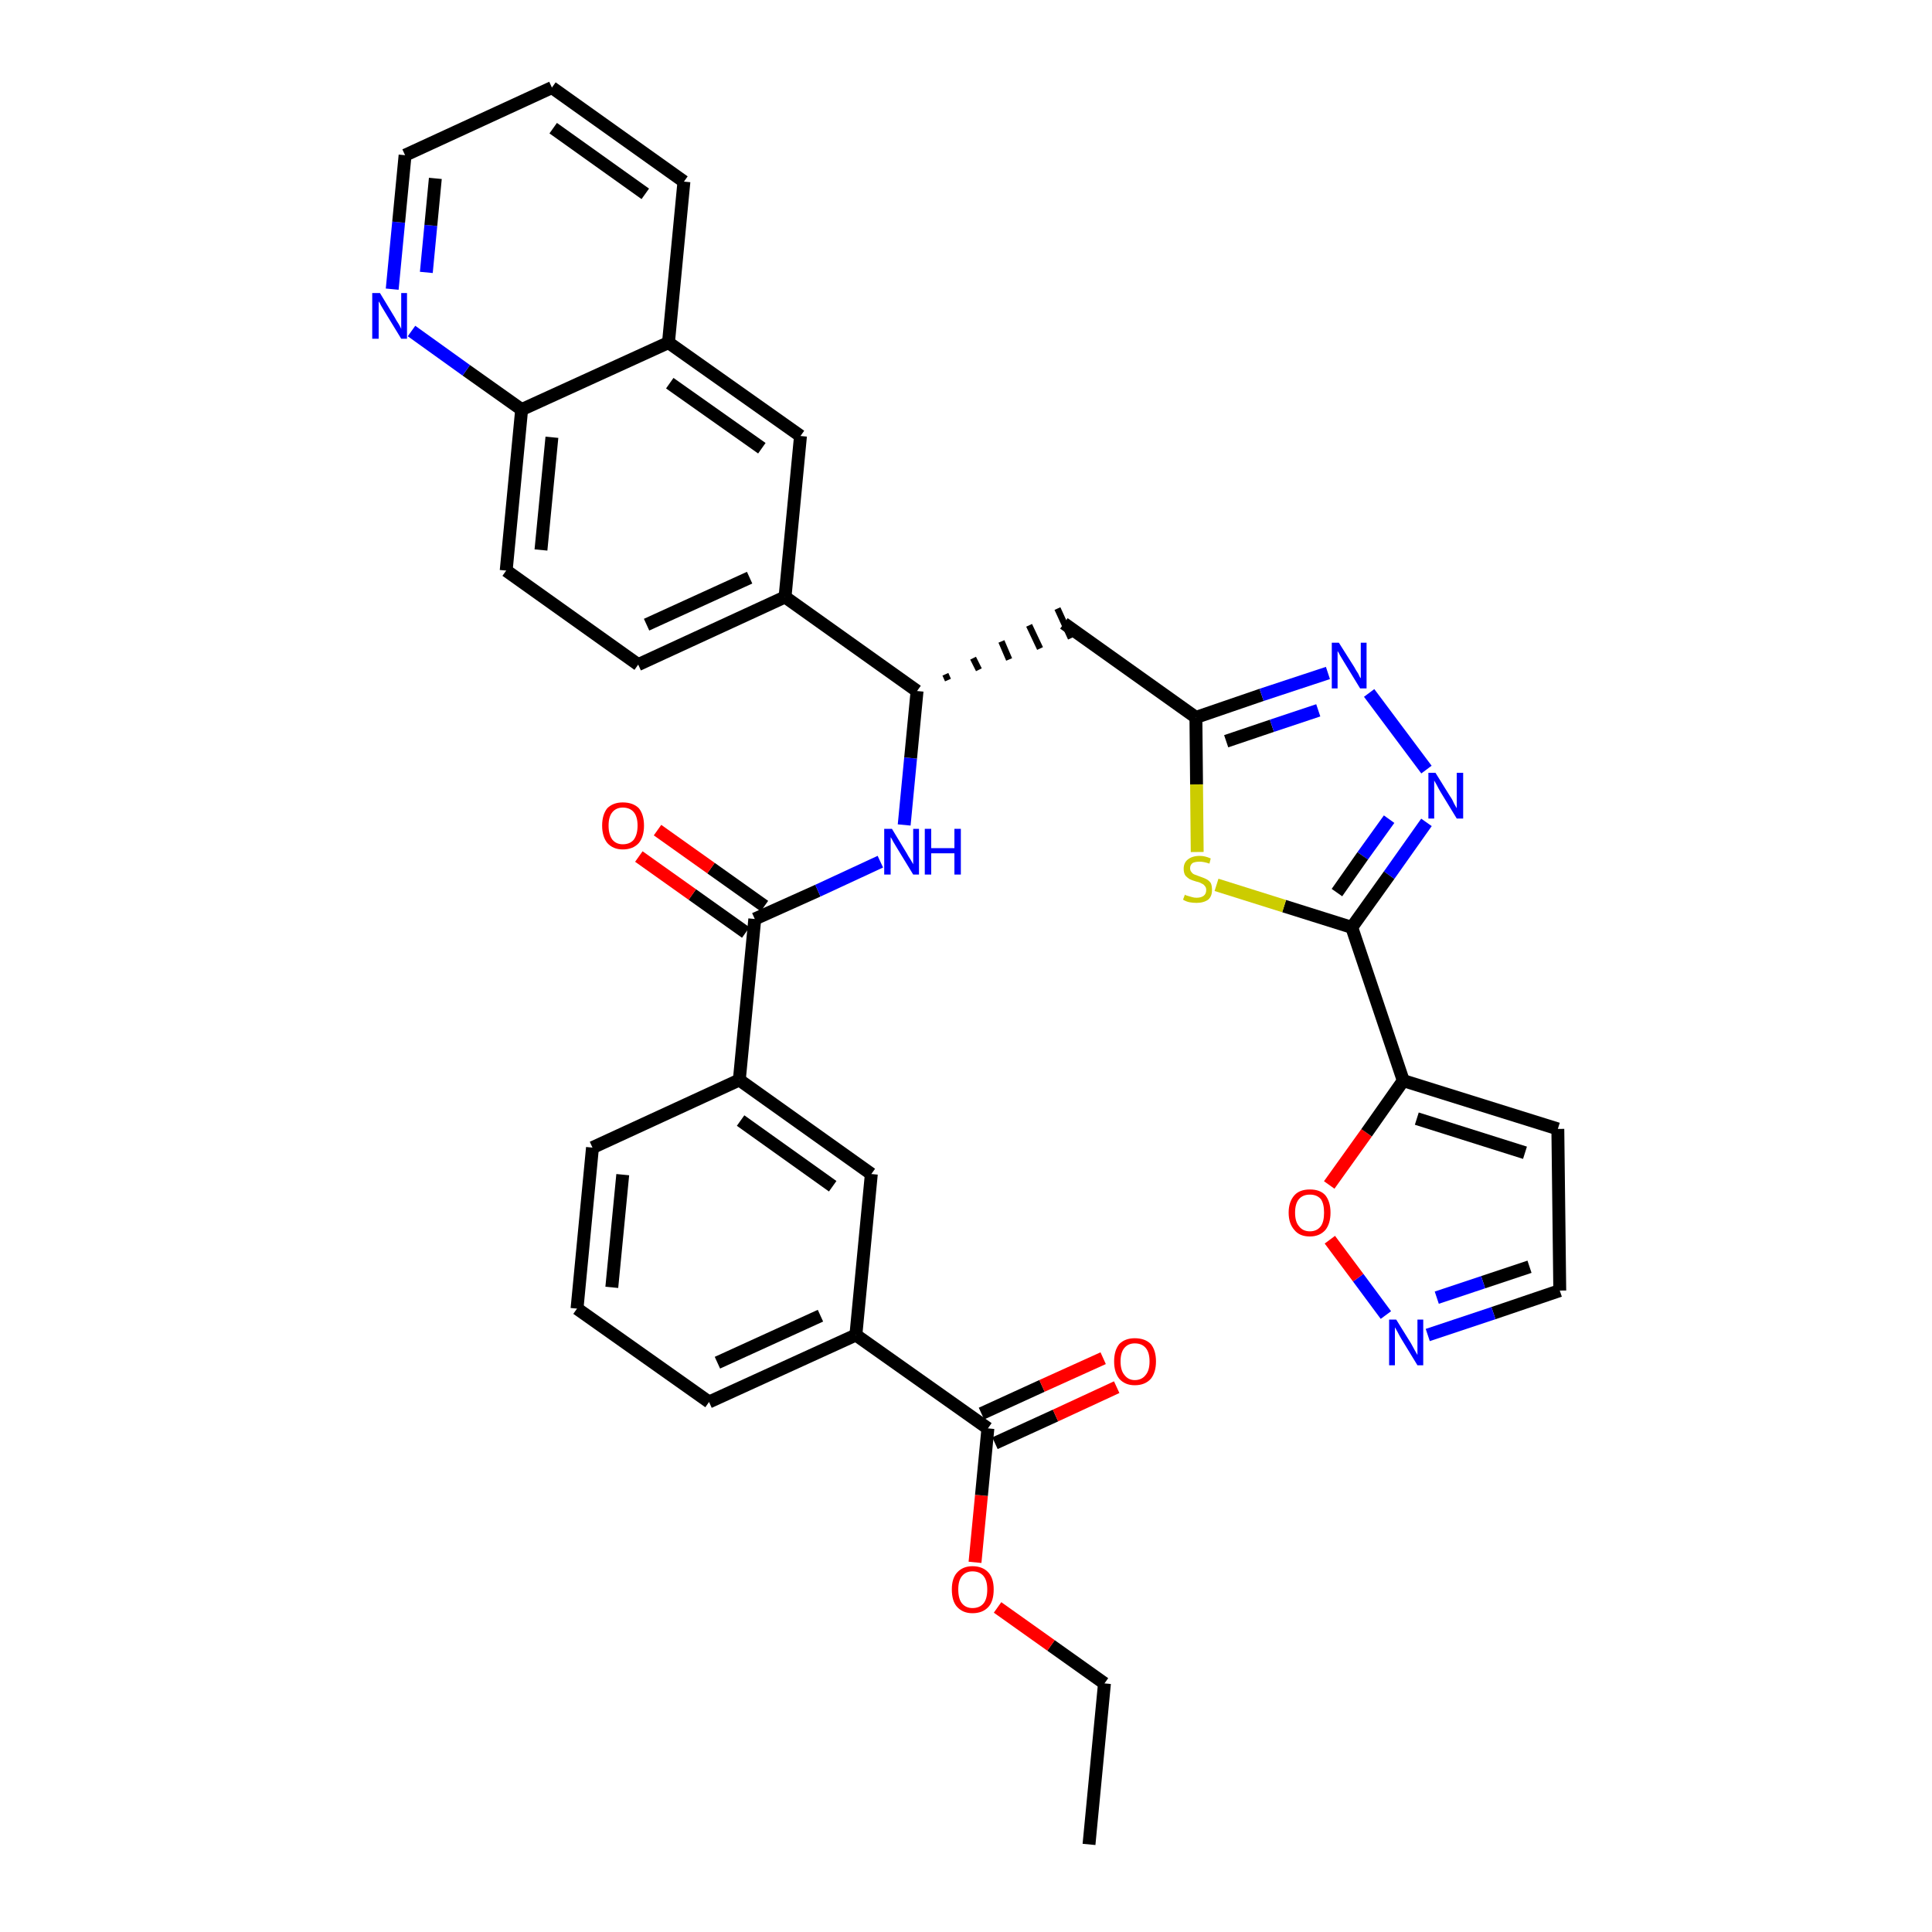 <?xml version='1.0' encoding='iso-8859-1'?>
<svg version='1.1' baseProfile='full'
              xmlns='http://www.w3.org/2000/svg'
                      xmlns:rdkit='http://www.rdkit.org/xml'
                      xmlns:xlink='http://www.w3.org/1999/xlink'
                  xml:space='preserve'
width='300px' height='300px' viewBox='0 0 300 300'>
<!-- END OF HEADER -->
<path class='bond-0 atom-0 atom-1' d='M 169.1,286.4 L 171.5,261.4' style='fill:none;fill-rule:evenodd;stroke:#000000;stroke-width:2.0px;stroke-linecap:butt;stroke-linejoin:miter;stroke-opacity:1' />
<path class='bond-1 atom-1 atom-2' d='M 171.5,261.4 L 163.2,255.5' style='fill:none;fill-rule:evenodd;stroke:#000000;stroke-width:2.0px;stroke-linecap:butt;stroke-linejoin:miter;stroke-opacity:1' />
<path class='bond-1 atom-1 atom-2' d='M 163.2,255.5 L 154.9,249.6' style='fill:none;fill-rule:evenodd;stroke:#FF0000;stroke-width:2.0px;stroke-linecap:butt;stroke-linejoin:miter;stroke-opacity:1' />
<path class='bond-2 atom-2 atom-3' d='M 151.4,242.6 L 152.4,232.2' style='fill:none;fill-rule:evenodd;stroke:#FF0000;stroke-width:2.0px;stroke-linecap:butt;stroke-linejoin:miter;stroke-opacity:1' />
<path class='bond-2 atom-2 atom-3' d='M 152.4,232.2 L 153.4,221.8' style='fill:none;fill-rule:evenodd;stroke:#000000;stroke-width:2.0px;stroke-linecap:butt;stroke-linejoin:miter;stroke-opacity:1' />
<path class='bond-3 atom-3 atom-4' d='M 154.5,224.1 L 163.9,219.8' style='fill:none;fill-rule:evenodd;stroke:#000000;stroke-width:2.0px;stroke-linecap:butt;stroke-linejoin:miter;stroke-opacity:1' />
<path class='bond-3 atom-3 atom-4' d='M 163.9,219.8 L 173.4,215.4' style='fill:none;fill-rule:evenodd;stroke:#FF0000;stroke-width:2.0px;stroke-linecap:butt;stroke-linejoin:miter;stroke-opacity:1' />
<path class='bond-3 atom-3 atom-4' d='M 152.4,219.5 L 161.8,215.2' style='fill:none;fill-rule:evenodd;stroke:#000000;stroke-width:2.0px;stroke-linecap:butt;stroke-linejoin:miter;stroke-opacity:1' />
<path class='bond-3 atom-3 atom-4' d='M 161.8,215.2 L 171.3,210.9' style='fill:none;fill-rule:evenodd;stroke:#FF0000;stroke-width:2.0px;stroke-linecap:butt;stroke-linejoin:miter;stroke-opacity:1' />
<path class='bond-4 atom-3 atom-5' d='M 153.4,221.8 L 132.9,207.3' style='fill:none;fill-rule:evenodd;stroke:#000000;stroke-width:2.0px;stroke-linecap:butt;stroke-linejoin:miter;stroke-opacity:1' />
<path class='bond-5 atom-5 atom-6' d='M 132.9,207.3 L 110.1,217.7' style='fill:none;fill-rule:evenodd;stroke:#000000;stroke-width:2.0px;stroke-linecap:butt;stroke-linejoin:miter;stroke-opacity:1' />
<path class='bond-5 atom-5 atom-6' d='M 127.4,204.3 L 111.4,211.6' style='fill:none;fill-rule:evenodd;stroke:#000000;stroke-width:2.0px;stroke-linecap:butt;stroke-linejoin:miter;stroke-opacity:1' />
<path class='bond-35 atom-35 atom-5' d='M 135.3,182.3 L 132.9,207.3' style='fill:none;fill-rule:evenodd;stroke:#000000;stroke-width:2.0px;stroke-linecap:butt;stroke-linejoin:miter;stroke-opacity:1' />
<path class='bond-6 atom-6 atom-7' d='M 110.1,217.7 L 89.6,203.2' style='fill:none;fill-rule:evenodd;stroke:#000000;stroke-width:2.0px;stroke-linecap:butt;stroke-linejoin:miter;stroke-opacity:1' />
<path class='bond-7 atom-7 atom-8' d='M 89.6,203.2 L 92.0,178.2' style='fill:none;fill-rule:evenodd;stroke:#000000;stroke-width:2.0px;stroke-linecap:butt;stroke-linejoin:miter;stroke-opacity:1' />
<path class='bond-7 atom-7 atom-8' d='M 95.0,199.9 L 96.7,182.4' style='fill:none;fill-rule:evenodd;stroke:#000000;stroke-width:2.0px;stroke-linecap:butt;stroke-linejoin:miter;stroke-opacity:1' />
<path class='bond-8 atom-8 atom-9' d='M 92.0,178.2 L 114.8,167.7' style='fill:none;fill-rule:evenodd;stroke:#000000;stroke-width:2.0px;stroke-linecap:butt;stroke-linejoin:miter;stroke-opacity:1' />
<path class='bond-9 atom-9 atom-10' d='M 114.8,167.7 L 117.2,142.7' style='fill:none;fill-rule:evenodd;stroke:#000000;stroke-width:2.0px;stroke-linecap:butt;stroke-linejoin:miter;stroke-opacity:1' />
<path class='bond-34 atom-9 atom-35' d='M 114.8,167.7 L 135.3,182.3' style='fill:none;fill-rule:evenodd;stroke:#000000;stroke-width:2.0px;stroke-linecap:butt;stroke-linejoin:miter;stroke-opacity:1' />
<path class='bond-34 atom-9 atom-35' d='M 115.0,174.0 L 129.3,184.2' style='fill:none;fill-rule:evenodd;stroke:#000000;stroke-width:2.0px;stroke-linecap:butt;stroke-linejoin:miter;stroke-opacity:1' />
<path class='bond-10 atom-10 atom-11' d='M 118.7,140.7 L 110.4,134.8' style='fill:none;fill-rule:evenodd;stroke:#000000;stroke-width:2.0px;stroke-linecap:butt;stroke-linejoin:miter;stroke-opacity:1' />
<path class='bond-10 atom-10 atom-11' d='M 110.4,134.8 L 102.1,128.9' style='fill:none;fill-rule:evenodd;stroke:#FF0000;stroke-width:2.0px;stroke-linecap:butt;stroke-linejoin:miter;stroke-opacity:1' />
<path class='bond-10 atom-10 atom-11' d='M 115.8,144.8 L 107.5,138.9' style='fill:none;fill-rule:evenodd;stroke:#000000;stroke-width:2.0px;stroke-linecap:butt;stroke-linejoin:miter;stroke-opacity:1' />
<path class='bond-10 atom-10 atom-11' d='M 107.5,138.9 L 99.2,133.0' style='fill:none;fill-rule:evenodd;stroke:#FF0000;stroke-width:2.0px;stroke-linecap:butt;stroke-linejoin:miter;stroke-opacity:1' />
<path class='bond-11 atom-10 atom-12' d='M 117.2,142.7 L 127.0,138.3' style='fill:none;fill-rule:evenodd;stroke:#000000;stroke-width:2.0px;stroke-linecap:butt;stroke-linejoin:miter;stroke-opacity:1' />
<path class='bond-11 atom-10 atom-12' d='M 127.0,138.3 L 136.7,133.8' style='fill:none;fill-rule:evenodd;stroke:#0000FF;stroke-width:2.0px;stroke-linecap:butt;stroke-linejoin:miter;stroke-opacity:1' />
<path class='bond-12 atom-12 atom-13' d='M 140.4,128.1 L 141.4,117.7' style='fill:none;fill-rule:evenodd;stroke:#0000FF;stroke-width:2.0px;stroke-linecap:butt;stroke-linejoin:miter;stroke-opacity:1' />
<path class='bond-12 atom-12 atom-13' d='M 141.4,117.7 L 142.4,107.3' style='fill:none;fill-rule:evenodd;stroke:#000000;stroke-width:2.0px;stroke-linecap:butt;stroke-linejoin:miter;stroke-opacity:1' />
<path class='bond-13 atom-13 atom-14' d='M 147.2,105.6 L 146.8,104.7' style='fill:none;fill-rule:evenodd;stroke:#000000;stroke-width:1.0px;stroke-linecap:butt;stroke-linejoin:miter;stroke-opacity:1' />
<path class='bond-13 atom-13 atom-14' d='M 152.0,104.0 L 151.1,102.2' style='fill:none;fill-rule:evenodd;stroke:#000000;stroke-width:1.0px;stroke-linecap:butt;stroke-linejoin:miter;stroke-opacity:1' />
<path class='bond-13 atom-13 atom-14' d='M 156.7,102.4 L 155.5,99.6' style='fill:none;fill-rule:evenodd;stroke:#000000;stroke-width:1.0px;stroke-linecap:butt;stroke-linejoin:miter;stroke-opacity:1' />
<path class='bond-13 atom-13 atom-14' d='M 161.5,100.7 L 159.8,97.1' style='fill:none;fill-rule:evenodd;stroke:#000000;stroke-width:1.0px;stroke-linecap:butt;stroke-linejoin:miter;stroke-opacity:1' />
<path class='bond-13 atom-13 atom-14' d='M 166.3,99.1 L 164.2,94.5' style='fill:none;fill-rule:evenodd;stroke:#000000;stroke-width:1.0px;stroke-linecap:butt;stroke-linejoin:miter;stroke-opacity:1' />
<path class='bond-24 atom-13 atom-25' d='M 142.4,107.3 L 121.9,92.7' style='fill:none;fill-rule:evenodd;stroke:#000000;stroke-width:2.0px;stroke-linecap:butt;stroke-linejoin:miter;stroke-opacity:1' />
<path class='bond-14 atom-14 atom-15' d='M 165.2,96.8 L 185.7,111.4' style='fill:none;fill-rule:evenodd;stroke:#000000;stroke-width:2.0px;stroke-linecap:butt;stroke-linejoin:miter;stroke-opacity:1' />
<path class='bond-15 atom-15 atom-16' d='M 185.7,111.4 L 195.9,107.9' style='fill:none;fill-rule:evenodd;stroke:#000000;stroke-width:2.0px;stroke-linecap:butt;stroke-linejoin:miter;stroke-opacity:1' />
<path class='bond-15 atom-15 atom-16' d='M 195.9,107.9 L 206.2,104.5' style='fill:none;fill-rule:evenodd;stroke:#0000FF;stroke-width:2.0px;stroke-linecap:butt;stroke-linejoin:miter;stroke-opacity:1' />
<path class='bond-15 atom-15 atom-16' d='M 190.4,115.1 L 197.5,112.7' style='fill:none;fill-rule:evenodd;stroke:#000000;stroke-width:2.0px;stroke-linecap:butt;stroke-linejoin:miter;stroke-opacity:1' />
<path class='bond-15 atom-15 atom-16' d='M 197.5,112.7 L 204.7,110.3' style='fill:none;fill-rule:evenodd;stroke:#0000FF;stroke-width:2.0px;stroke-linecap:butt;stroke-linejoin:miter;stroke-opacity:1' />
<path class='bond-36 atom-24 atom-15' d='M 185.9,132.3 L 185.8,121.8' style='fill:none;fill-rule:evenodd;stroke:#CCCC00;stroke-width:2.0px;stroke-linecap:butt;stroke-linejoin:miter;stroke-opacity:1' />
<path class='bond-36 atom-24 atom-15' d='M 185.8,121.8 L 185.7,111.4' style='fill:none;fill-rule:evenodd;stroke:#000000;stroke-width:2.0px;stroke-linecap:butt;stroke-linejoin:miter;stroke-opacity:1' />
<path class='bond-16 atom-16 atom-17' d='M 212.6,107.6 L 221.5,119.5' style='fill:none;fill-rule:evenodd;stroke:#0000FF;stroke-width:2.0px;stroke-linecap:butt;stroke-linejoin:miter;stroke-opacity:1' />
<path class='bond-17 atom-17 atom-18' d='M 221.5,127.7 L 215.7,135.9' style='fill:none;fill-rule:evenodd;stroke:#0000FF;stroke-width:2.0px;stroke-linecap:butt;stroke-linejoin:miter;stroke-opacity:1' />
<path class='bond-17 atom-17 atom-18' d='M 215.7,135.9 L 209.9,144.0' style='fill:none;fill-rule:evenodd;stroke:#000000;stroke-width:2.0px;stroke-linecap:butt;stroke-linejoin:miter;stroke-opacity:1' />
<path class='bond-17 atom-17 atom-18' d='M 215.7,127.2 L 211.6,132.9' style='fill:none;fill-rule:evenodd;stroke:#0000FF;stroke-width:2.0px;stroke-linecap:butt;stroke-linejoin:miter;stroke-opacity:1' />
<path class='bond-17 atom-17 atom-18' d='M 211.6,132.9 L 207.6,138.6' style='fill:none;fill-rule:evenodd;stroke:#000000;stroke-width:2.0px;stroke-linecap:butt;stroke-linejoin:miter;stroke-opacity:1' />
<path class='bond-18 atom-18 atom-19' d='M 209.9,144.0 L 217.9,167.8' style='fill:none;fill-rule:evenodd;stroke:#000000;stroke-width:2.0px;stroke-linecap:butt;stroke-linejoin:miter;stroke-opacity:1' />
<path class='bond-23 atom-18 atom-24' d='M 209.9,144.0 L 199.4,140.7' style='fill:none;fill-rule:evenodd;stroke:#000000;stroke-width:2.0px;stroke-linecap:butt;stroke-linejoin:miter;stroke-opacity:1' />
<path class='bond-23 atom-18 atom-24' d='M 199.4,140.7 L 188.9,137.4' style='fill:none;fill-rule:evenodd;stroke:#CCCC00;stroke-width:2.0px;stroke-linecap:butt;stroke-linejoin:miter;stroke-opacity:1' />
<path class='bond-19 atom-19 atom-20' d='M 217.9,167.8 L 241.9,175.3' style='fill:none;fill-rule:evenodd;stroke:#000000;stroke-width:2.0px;stroke-linecap:butt;stroke-linejoin:miter;stroke-opacity:1' />
<path class='bond-19 atom-19 atom-20' d='M 220.0,173.7 L 236.8,179.0' style='fill:none;fill-rule:evenodd;stroke:#000000;stroke-width:2.0px;stroke-linecap:butt;stroke-linejoin:miter;stroke-opacity:1' />
<path class='bond-38 atom-23 atom-19' d='M 206.4,184.0 L 212.2,175.9' style='fill:none;fill-rule:evenodd;stroke:#FF0000;stroke-width:2.0px;stroke-linecap:butt;stroke-linejoin:miter;stroke-opacity:1' />
<path class='bond-38 atom-23 atom-19' d='M 212.2,175.9 L 217.9,167.8' style='fill:none;fill-rule:evenodd;stroke:#000000;stroke-width:2.0px;stroke-linecap:butt;stroke-linejoin:miter;stroke-opacity:1' />
<path class='bond-20 atom-20 atom-21' d='M 241.9,175.3 L 242.2,200.4' style='fill:none;fill-rule:evenodd;stroke:#000000;stroke-width:2.0px;stroke-linecap:butt;stroke-linejoin:miter;stroke-opacity:1' />
<path class='bond-21 atom-21 atom-22' d='M 242.2,200.4 L 231.9,203.9' style='fill:none;fill-rule:evenodd;stroke:#000000;stroke-width:2.0px;stroke-linecap:butt;stroke-linejoin:miter;stroke-opacity:1' />
<path class='bond-21 atom-21 atom-22' d='M 231.9,203.9 L 221.7,207.3' style='fill:none;fill-rule:evenodd;stroke:#0000FF;stroke-width:2.0px;stroke-linecap:butt;stroke-linejoin:miter;stroke-opacity:1' />
<path class='bond-21 atom-21 atom-22' d='M 237.5,196.7 L 230.3,199.1' style='fill:none;fill-rule:evenodd;stroke:#000000;stroke-width:2.0px;stroke-linecap:butt;stroke-linejoin:miter;stroke-opacity:1' />
<path class='bond-21 atom-21 atom-22' d='M 230.3,199.1 L 223.1,201.5' style='fill:none;fill-rule:evenodd;stroke:#0000FF;stroke-width:2.0px;stroke-linecap:butt;stroke-linejoin:miter;stroke-opacity:1' />
<path class='bond-22 atom-22 atom-23' d='M 215.2,204.2 L 210.9,198.4' style='fill:none;fill-rule:evenodd;stroke:#0000FF;stroke-width:2.0px;stroke-linecap:butt;stroke-linejoin:miter;stroke-opacity:1' />
<path class='bond-22 atom-22 atom-23' d='M 210.9,198.4 L 206.5,192.5' style='fill:none;fill-rule:evenodd;stroke:#FF0000;stroke-width:2.0px;stroke-linecap:butt;stroke-linejoin:miter;stroke-opacity:1' />
<path class='bond-25 atom-25 atom-26' d='M 121.9,92.7 L 99.1,103.2' style='fill:none;fill-rule:evenodd;stroke:#000000;stroke-width:2.0px;stroke-linecap:butt;stroke-linejoin:miter;stroke-opacity:1' />
<path class='bond-25 atom-25 atom-26' d='M 116.4,89.7 L 100.4,97.0' style='fill:none;fill-rule:evenodd;stroke:#000000;stroke-width:2.0px;stroke-linecap:butt;stroke-linejoin:miter;stroke-opacity:1' />
<path class='bond-37 atom-34 atom-25' d='M 124.3,67.7 L 121.9,92.7' style='fill:none;fill-rule:evenodd;stroke:#000000;stroke-width:2.0px;stroke-linecap:butt;stroke-linejoin:miter;stroke-opacity:1' />
<path class='bond-26 atom-26 atom-27' d='M 99.1,103.2 L 78.6,88.6' style='fill:none;fill-rule:evenodd;stroke:#000000;stroke-width:2.0px;stroke-linecap:butt;stroke-linejoin:miter;stroke-opacity:1' />
<path class='bond-27 atom-27 atom-28' d='M 78.6,88.6 L 81.0,63.6' style='fill:none;fill-rule:evenodd;stroke:#000000;stroke-width:2.0px;stroke-linecap:butt;stroke-linejoin:miter;stroke-opacity:1' />
<path class='bond-27 atom-27 atom-28' d='M 84.0,85.4 L 85.7,67.9' style='fill:none;fill-rule:evenodd;stroke:#000000;stroke-width:2.0px;stroke-linecap:butt;stroke-linejoin:miter;stroke-opacity:1' />
<path class='bond-28 atom-28 atom-29' d='M 81.0,63.6 L 72.4,57.5' style='fill:none;fill-rule:evenodd;stroke:#000000;stroke-width:2.0px;stroke-linecap:butt;stroke-linejoin:miter;stroke-opacity:1' />
<path class='bond-28 atom-28 atom-29' d='M 72.4,57.5 L 63.9,51.4' style='fill:none;fill-rule:evenodd;stroke:#0000FF;stroke-width:2.0px;stroke-linecap:butt;stroke-linejoin:miter;stroke-opacity:1' />
<path class='bond-39 atom-33 atom-28' d='M 103.8,53.2 L 81.0,63.6' style='fill:none;fill-rule:evenodd;stroke:#000000;stroke-width:2.0px;stroke-linecap:butt;stroke-linejoin:miter;stroke-opacity:1' />
<path class='bond-29 atom-29 atom-30' d='M 60.9,44.9 L 61.9,34.5' style='fill:none;fill-rule:evenodd;stroke:#0000FF;stroke-width:2.0px;stroke-linecap:butt;stroke-linejoin:miter;stroke-opacity:1' />
<path class='bond-29 atom-29 atom-30' d='M 61.9,34.5 L 62.9,24.1' style='fill:none;fill-rule:evenodd;stroke:#000000;stroke-width:2.0px;stroke-linecap:butt;stroke-linejoin:miter;stroke-opacity:1' />
<path class='bond-29 atom-29 atom-30' d='M 66.2,42.3 L 66.9,35.0' style='fill:none;fill-rule:evenodd;stroke:#0000FF;stroke-width:2.0px;stroke-linecap:butt;stroke-linejoin:miter;stroke-opacity:1' />
<path class='bond-29 atom-29 atom-30' d='M 66.9,35.0 L 67.6,27.7' style='fill:none;fill-rule:evenodd;stroke:#000000;stroke-width:2.0px;stroke-linecap:butt;stroke-linejoin:miter;stroke-opacity:1' />
<path class='bond-30 atom-30 atom-31' d='M 62.9,24.1 L 85.7,13.6' style='fill:none;fill-rule:evenodd;stroke:#000000;stroke-width:2.0px;stroke-linecap:butt;stroke-linejoin:miter;stroke-opacity:1' />
<path class='bond-31 atom-31 atom-32' d='M 85.7,13.6 L 106.2,28.2' style='fill:none;fill-rule:evenodd;stroke:#000000;stroke-width:2.0px;stroke-linecap:butt;stroke-linejoin:miter;stroke-opacity:1' />
<path class='bond-31 atom-31 atom-32' d='M 85.9,19.9 L 100.2,30.1' style='fill:none;fill-rule:evenodd;stroke:#000000;stroke-width:2.0px;stroke-linecap:butt;stroke-linejoin:miter;stroke-opacity:1' />
<path class='bond-32 atom-32 atom-33' d='M 106.2,28.2 L 103.8,53.2' style='fill:none;fill-rule:evenodd;stroke:#000000;stroke-width:2.0px;stroke-linecap:butt;stroke-linejoin:miter;stroke-opacity:1' />
<path class='bond-33 atom-33 atom-34' d='M 103.8,53.2 L 124.3,67.7' style='fill:none;fill-rule:evenodd;stroke:#000000;stroke-width:2.0px;stroke-linecap:butt;stroke-linejoin:miter;stroke-opacity:1' />
<path class='bond-33 atom-33 atom-34' d='M 104.0,59.5 L 118.3,69.6' style='fill:none;fill-rule:evenodd;stroke:#000000;stroke-width:2.0px;stroke-linecap:butt;stroke-linejoin:miter;stroke-opacity:1' />
<path  class='atom-2' d='M 147.8 246.8
Q 147.8 245.1, 148.6 244.2
Q 149.5 243.2, 151.0 243.2
Q 152.6 243.2, 153.5 244.2
Q 154.3 245.1, 154.3 246.8
Q 154.3 248.6, 153.5 249.5
Q 152.6 250.5, 151.0 250.5
Q 149.5 250.5, 148.6 249.5
Q 147.8 248.6, 147.8 246.8
M 151.0 249.7
Q 152.1 249.7, 152.7 249.0
Q 153.3 248.3, 153.3 246.8
Q 153.3 245.4, 152.7 244.7
Q 152.1 244.0, 151.0 244.0
Q 150.0 244.0, 149.4 244.7
Q 148.8 245.4, 148.8 246.8
Q 148.8 248.3, 149.4 249.0
Q 150.0 249.7, 151.0 249.7
' fill='#FF0000'/>
<path  class='atom-4' d='M 173.0 211.4
Q 173.0 209.7, 173.8 208.7
Q 174.7 207.8, 176.2 207.8
Q 177.8 207.8, 178.7 208.7
Q 179.5 209.7, 179.5 211.4
Q 179.5 213.1, 178.7 214.1
Q 177.8 215.1, 176.2 215.1
Q 174.7 215.1, 173.8 214.1
Q 173.0 213.1, 173.0 211.4
M 176.2 214.3
Q 177.3 214.3, 177.9 213.5
Q 178.5 212.8, 178.5 211.4
Q 178.5 210.0, 177.9 209.3
Q 177.3 208.6, 176.2 208.6
Q 175.2 208.6, 174.6 209.3
Q 174.0 210.0, 174.0 211.4
Q 174.0 212.8, 174.6 213.5
Q 175.2 214.3, 176.2 214.3
' fill='#FF0000'/>
<path  class='atom-11' d='M 93.5 128.2
Q 93.5 126.5, 94.3 125.5
Q 95.2 124.6, 96.7 124.6
Q 98.3 124.6, 99.2 125.5
Q 100.0 126.5, 100.0 128.2
Q 100.0 129.9, 99.2 130.9
Q 98.3 131.9, 96.7 131.9
Q 95.2 131.9, 94.3 130.9
Q 93.5 129.9, 93.5 128.2
M 96.7 131.1
Q 97.8 131.1, 98.4 130.4
Q 99.0 129.6, 99.0 128.2
Q 99.0 126.8, 98.4 126.1
Q 97.8 125.4, 96.7 125.4
Q 95.7 125.4, 95.1 126.1
Q 94.5 126.8, 94.5 128.2
Q 94.5 129.6, 95.1 130.4
Q 95.7 131.1, 96.7 131.1
' fill='#FF0000'/>
<path  class='atom-12' d='M 138.5 128.7
L 140.8 132.5
Q 141.0 132.9, 141.4 133.5
Q 141.8 134.2, 141.8 134.2
L 141.8 128.7
L 142.7 128.7
L 142.7 135.8
L 141.8 135.8
L 139.3 131.7
Q 139.0 131.2, 138.7 130.7
Q 138.4 130.1, 138.3 130.0
L 138.3 135.8
L 137.3 135.8
L 137.3 128.7
L 138.5 128.7
' fill='#0000FF'/>
<path  class='atom-12' d='M 143.6 128.7
L 144.6 128.7
L 144.6 131.7
L 148.2 131.7
L 148.2 128.7
L 149.2 128.7
L 149.2 135.8
L 148.2 135.8
L 148.2 132.5
L 144.6 132.5
L 144.6 135.8
L 143.6 135.8
L 143.6 128.7
' fill='#0000FF'/>
<path  class='atom-16' d='M 207.9 99.8
L 210.3 103.6
Q 210.5 104.0, 210.9 104.6
Q 211.2 105.3, 211.3 105.3
L 211.3 99.8
L 212.2 99.8
L 212.2 106.9
L 211.2 106.9
L 208.7 102.8
Q 208.4 102.3, 208.1 101.8
Q 207.8 101.2, 207.7 101.1
L 207.7 106.9
L 206.8 106.9
L 206.8 99.8
L 207.9 99.8
' fill='#0000FF'/>
<path  class='atom-17' d='M 222.9 120.0
L 225.2 123.7
Q 225.5 124.1, 225.8 124.8
Q 226.2 125.5, 226.2 125.5
L 226.2 120.0
L 227.2 120.0
L 227.2 127.1
L 226.2 127.1
L 223.7 123.0
Q 223.4 122.5, 223.1 121.9
Q 222.8 121.4, 222.7 121.2
L 222.7 127.1
L 221.8 127.1
L 221.8 120.0
L 222.9 120.0
' fill='#0000FF'/>
<path  class='atom-22' d='M 216.8 204.9
L 219.1 208.6
Q 219.3 209.0, 219.7 209.7
Q 220.1 210.4, 220.1 210.4
L 220.1 204.9
L 221.0 204.9
L 221.0 212.0
L 220.1 212.0
L 217.6 207.9
Q 217.3 207.4, 217.0 206.8
Q 216.7 206.3, 216.6 206.1
L 216.6 212.0
L 215.7 212.0
L 215.7 204.9
L 216.8 204.9
' fill='#0000FF'/>
<path  class='atom-23' d='M 200.1 188.3
Q 200.1 186.6, 201.0 185.6
Q 201.8 184.7, 203.4 184.7
Q 205.0 184.7, 205.8 185.6
Q 206.6 186.6, 206.6 188.3
Q 206.6 190.0, 205.8 191.0
Q 204.9 192.0, 203.4 192.0
Q 201.8 192.0, 201.0 191.0
Q 200.1 190.0, 200.1 188.3
M 203.4 191.2
Q 204.5 191.2, 205.1 190.4
Q 205.6 189.7, 205.6 188.3
Q 205.6 186.9, 205.1 186.2
Q 204.5 185.5, 203.4 185.5
Q 202.3 185.5, 201.7 186.2
Q 201.1 186.9, 201.1 188.3
Q 201.1 189.7, 201.7 190.4
Q 202.3 191.2, 203.4 191.2
' fill='#FF0000'/>
<path  class='atom-24' d='M 184.0 138.9
Q 184.0 139.0, 184.4 139.1
Q 184.7 139.2, 185.1 139.3
Q 185.4 139.4, 185.8 139.4
Q 186.5 139.4, 186.9 139.1
Q 187.3 138.8, 187.3 138.2
Q 187.3 137.8, 187.1 137.6
Q 186.9 137.3, 186.6 137.2
Q 186.3 137.0, 185.8 136.9
Q 185.1 136.7, 184.7 136.5
Q 184.4 136.3, 184.1 136.0
Q 183.8 135.6, 183.8 134.9
Q 183.8 134.0, 184.4 133.5
Q 185.1 132.9, 186.3 132.9
Q 187.1 132.9, 188.0 133.3
L 187.8 134.1
Q 186.9 133.8, 186.3 133.8
Q 185.6 133.8, 185.2 134.0
Q 184.8 134.3, 184.8 134.8
Q 184.8 135.2, 185.0 135.4
Q 185.2 135.7, 185.5 135.8
Q 185.8 135.9, 186.3 136.1
Q 186.9 136.3, 187.3 136.5
Q 187.7 136.7, 188.0 137.1
Q 188.2 137.5, 188.2 138.2
Q 188.2 139.2, 187.6 139.7
Q 186.9 140.2, 185.8 140.2
Q 185.2 140.2, 184.7 140.1
Q 184.2 140.0, 183.7 139.7
L 184.0 138.9
' fill='#CCCC00'/>
<path  class='atom-29' d='M 59.0 45.5
L 61.3 49.3
Q 61.5 49.7, 61.9 50.3
Q 62.3 51.0, 62.3 51.1
L 62.3 45.5
L 63.2 45.5
L 63.2 52.6
L 62.3 52.6
L 59.8 48.5
Q 59.5 48.0, 59.2 47.5
Q 58.9 46.9, 58.8 46.8
L 58.8 52.6
L 57.8 52.6
L 57.8 45.5
L 59.0 45.5
' fill='#0000FF'/>
</svg>
